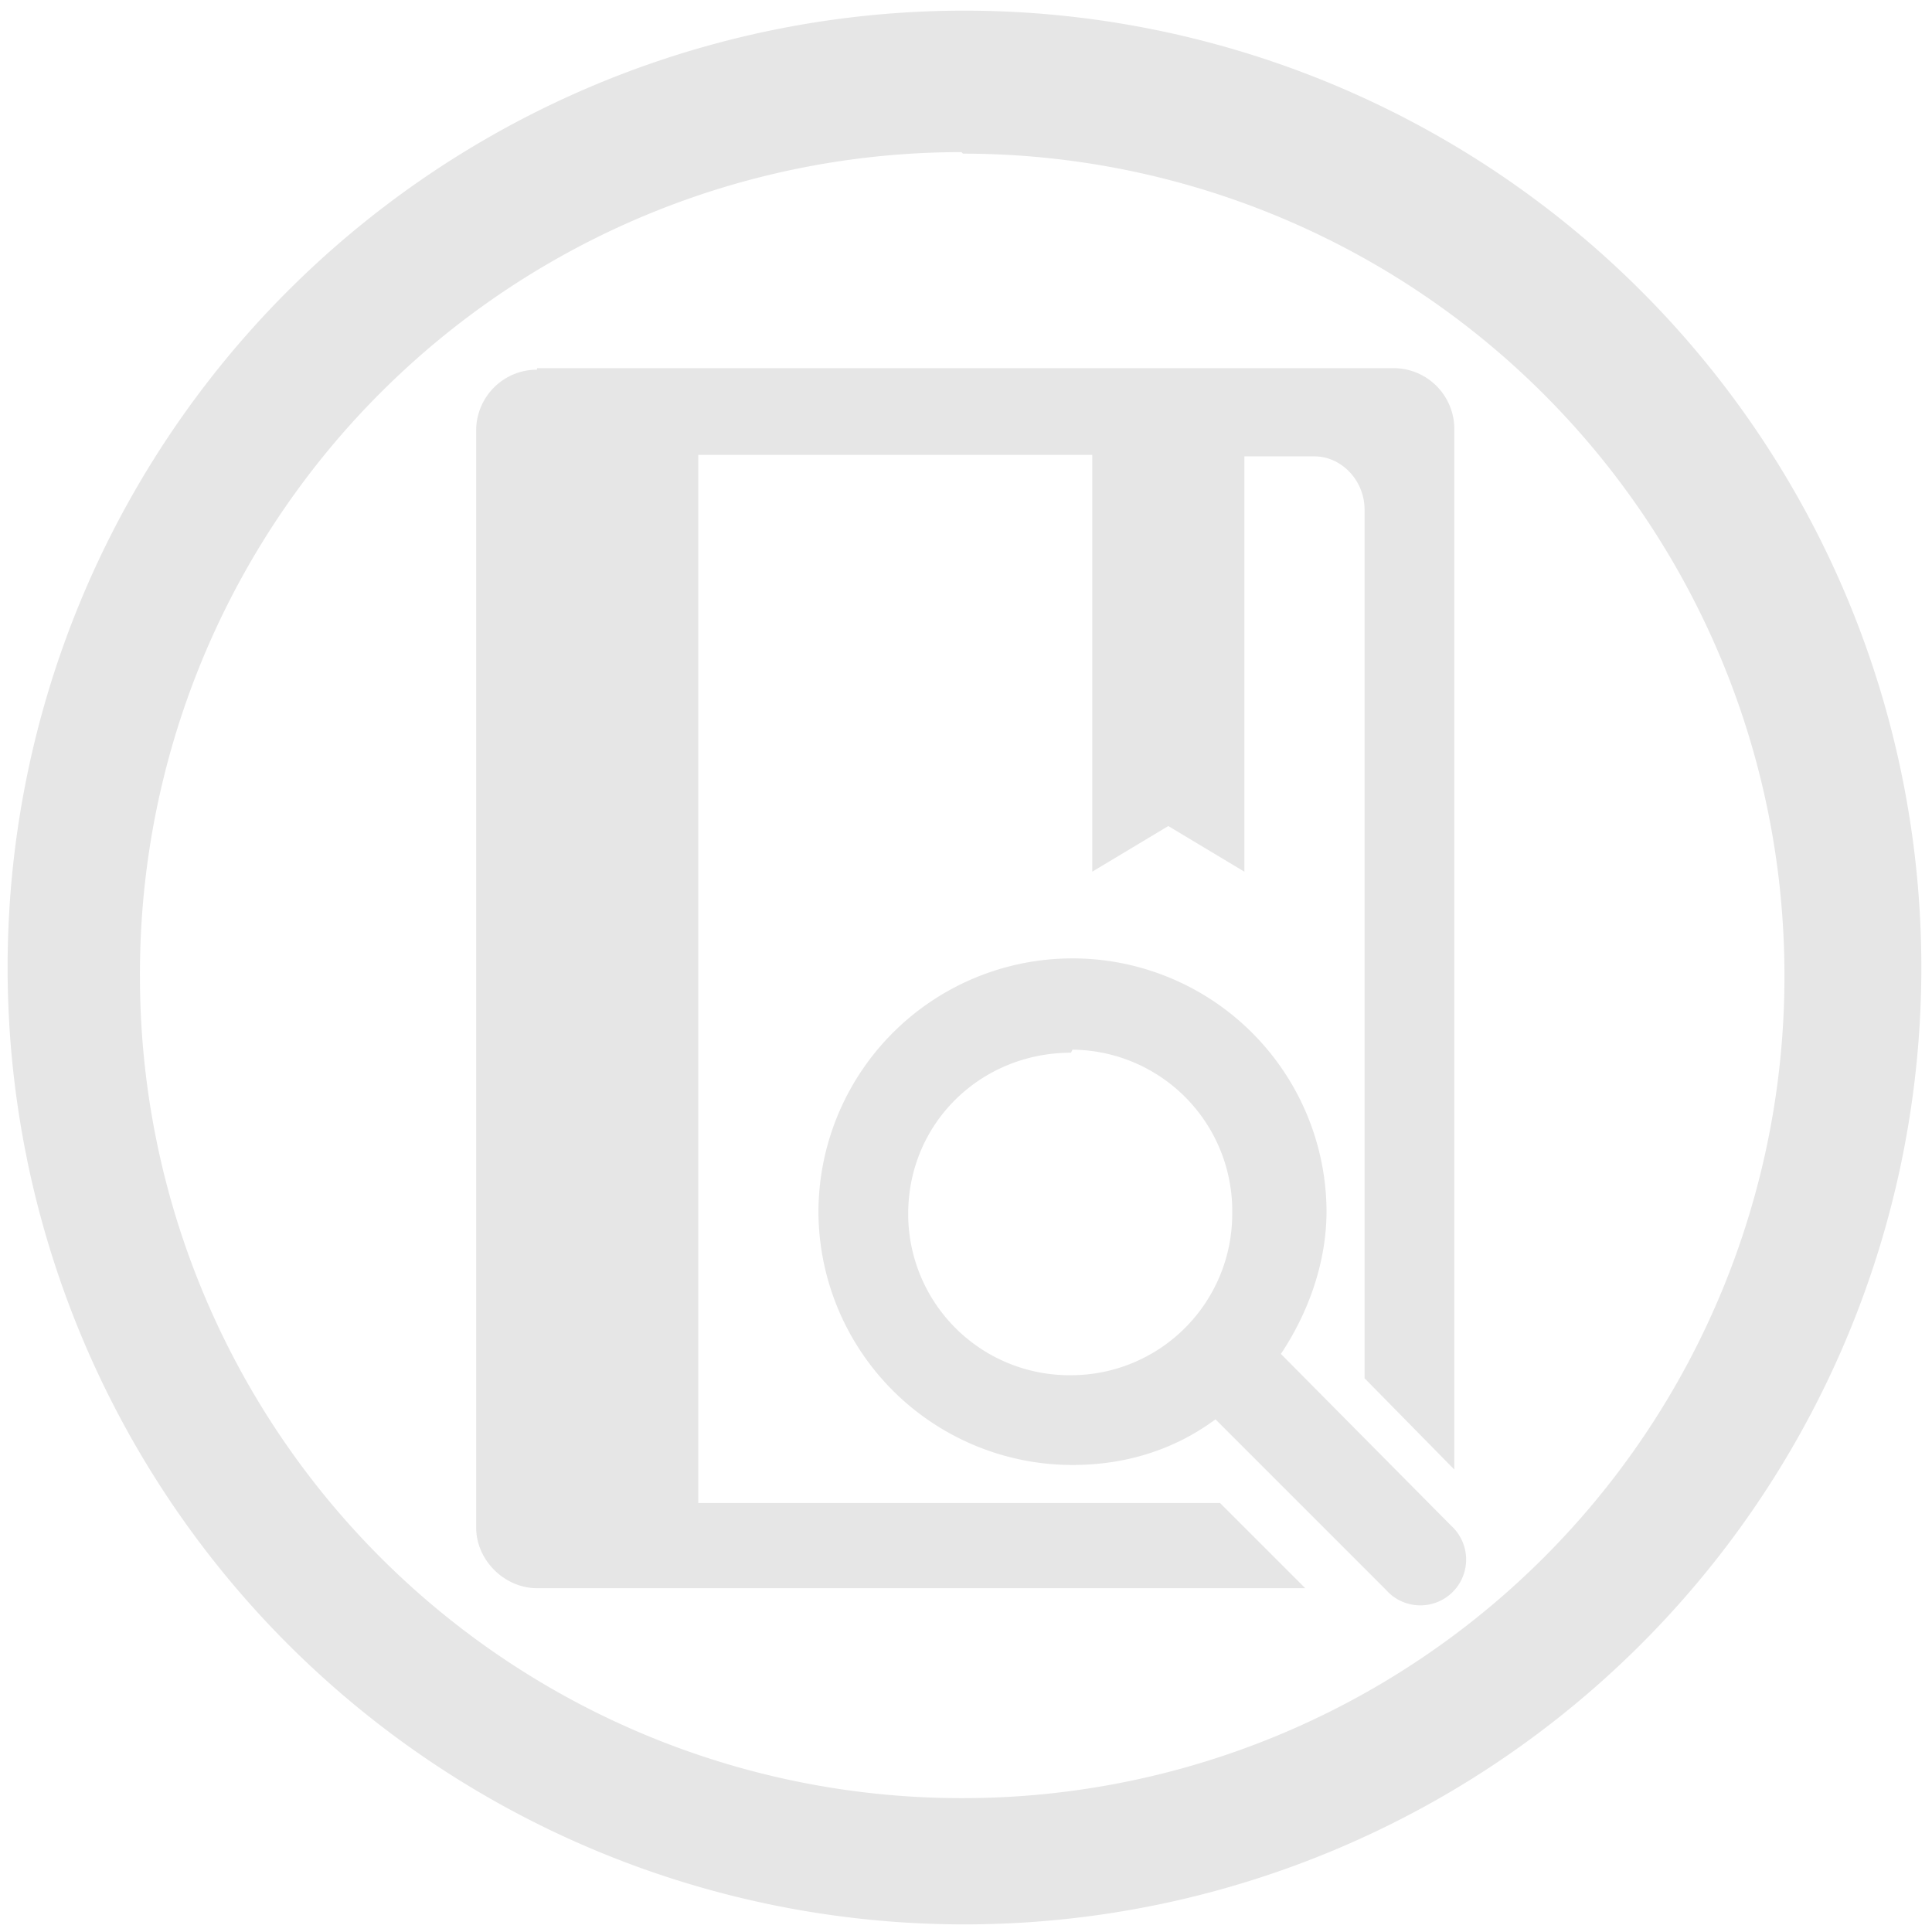 <?xml version="1.0" encoding="UTF-8" standalone="no"?>
<svg
   xmlns:dc="http://purl.org/dc/elements/1.1/"
   xmlns:cc="http://creativecommons.org/ns#"
   xmlns:rdf="http://www.w3.org/1999/02/22-rdf-syntax-ns#"
   xmlns:svg="http://www.w3.org/2000/svg"
   xmlns="http://www.w3.org/2000/svg"
   xmlns:sodipodi="http://sodipodi.sourceforge.net/DTD/sodipodi-0.dtd"
   xmlns:inkscape="http://www.inkscape.org/namespaces/inkscape"
   width="48"
   height="48"
   viewBox="0 0 12.7 12.7"
   version="1.1"
   id="svg4"
   sodipodi:docname="calibre-viewer.svg"
   inkscape:version="0.92.4 (5da689c313, 2019-01-14)">
  <defs
     id="defs8" />
  <sodipodi:namedview
     pagecolor="#ffffff"
     bordercolor="#666666"
     borderopacity="1"
     objecttolerance="10"
     gridtolerance="10"
     guidetolerance="10"
     inkscape:pageopacity="0"
     inkscape:pageshadow="2"
     inkscape:window-width="1087"
     inkscape:window-height="480"
     id="namedview6"
     showgrid="false"
     inkscape:zoom="4.9166667"
     inkscape:cx="2.1355932"
     inkscape:cy="24"
     inkscape:window-x="0"
     inkscape:window-y="25"
     inkscape:window-maximized="0"
     inkscape:current-layer="svg4" />
  <path
     d="M 6.34,0.07 A 6.29,6.29 0 0 0 0.05,6.37 6.29,6.29 0 0 0 6.35,12.65 6.29,6.29 0 0 0 12.63,6.36 6.29,6.29 0 0 0 6.34,0.07 Z M 6.32,1 6.33,1.01 a 5.4,5.4 0 0 1 5.4,5.4 5.4,5.4 0 0 1 -5.4,5.41 A 5.4,5.4 0 0 1 0.92,6.42 5.4,5.4 0 0 1 6.32,1 Z M 3.53,2.43 a 0.4,0.4 0 0 0 -0.4,0.4 v 7.21 c 0,0.22 0.19,0.4 0.4,0.4 H 8.58 L 8.02,9.88 H 4.59 V 2.99 h 2.59 v 2.74 l 0.5,-0.3 0.5,0.3 V 3 h 0.46 c 0.18,0 0.33,0.16 0.33,0.35 v 5.71 l 0.59,0.6 V 2.82 A 0.4,0.4 0 0 0 9.16,2.42 H 3.53 Z M 7.05,6.3 A 1.67,1.67 0 0 0 5.38,7.97 1.67,1.67 0 0 0 7.05,9.63 c 0.35,0 0.67,-0.1 0.94,-0.3 l 1.12,1.12 A 0.301,0.301 0 1 0 9.54,10.03 L 8.42,8.9 C 8.6,8.63 8.72,8.3 8.72,7.96 A 1.67,1.67 0 0 0 7.04,6.3 Z m 0,0.6 A 1.06,1.06 0 0 1 8.1,7.98 1.06,1.06 0 0 1 7.04,9.04 1.06,1.06 0 0 1 5.97,7.98 c 0,-0.6 0.48,-1.06 1.07,-1.06 z"
     id="path2"
     inkscape:connector-curvature="0"
     style="fill:#e6e6e6" />
</svg>
